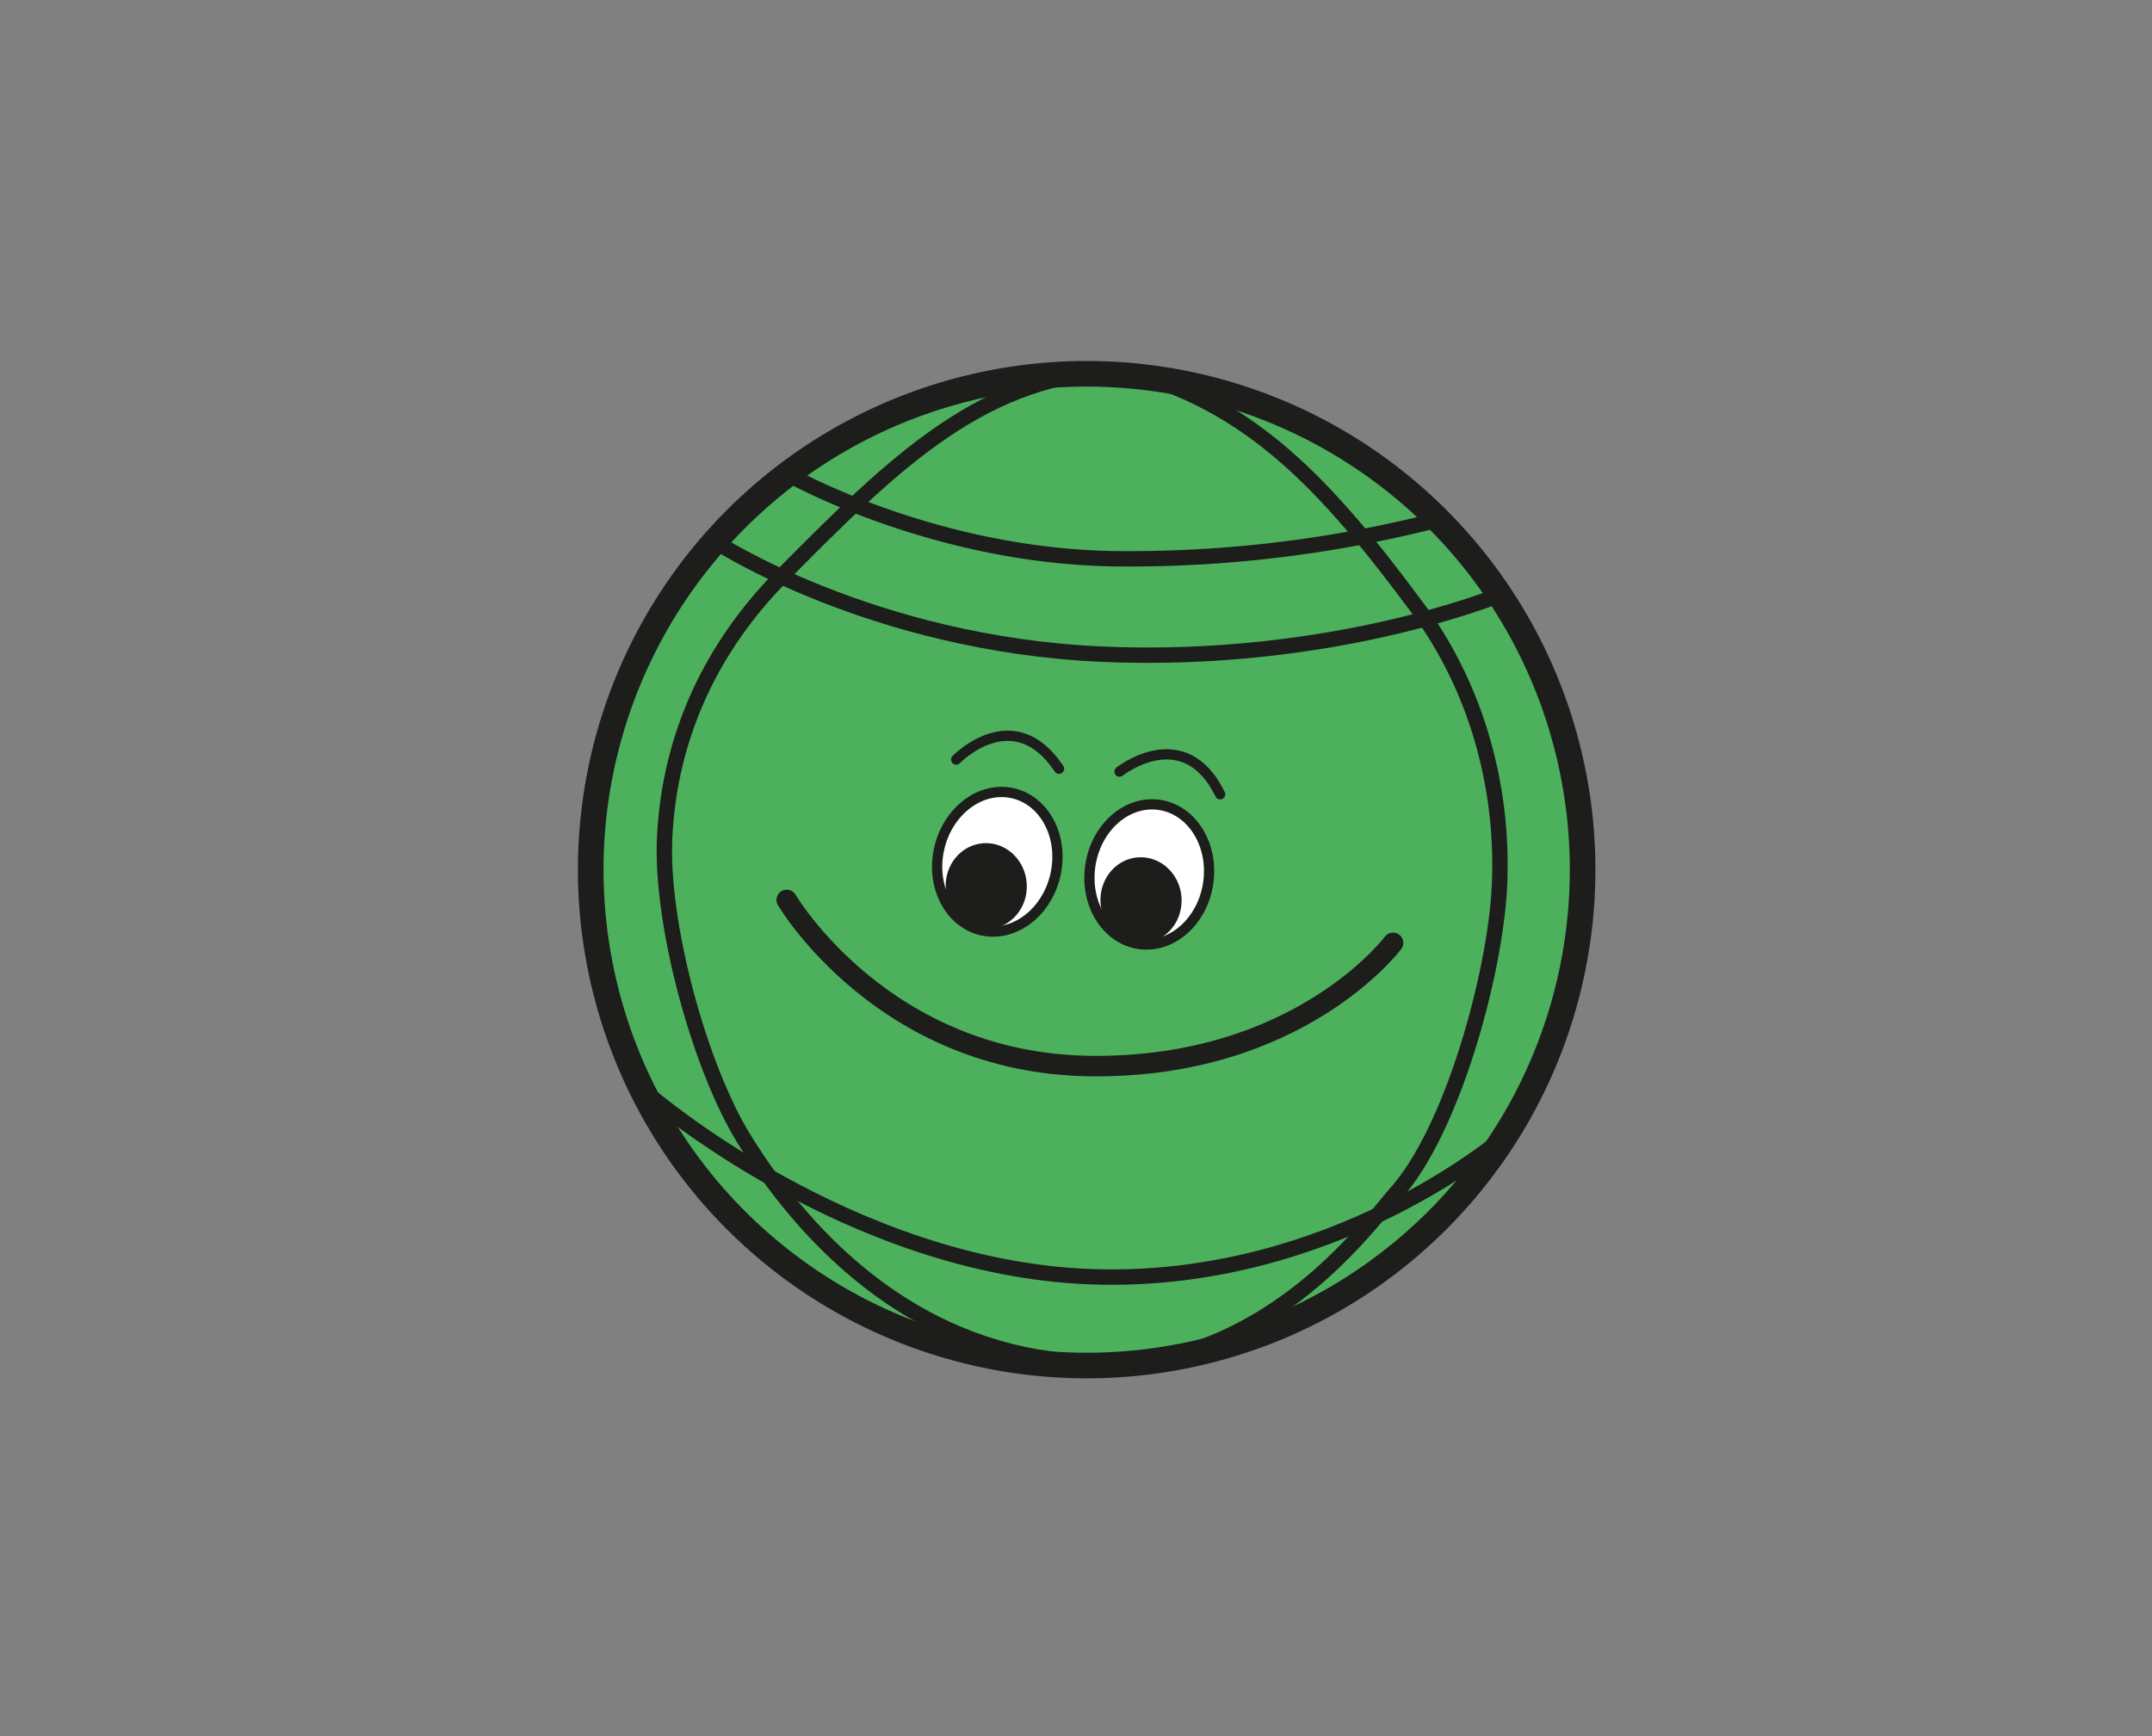 <svg xmlns="http://www.w3.org/2000/svg" viewBox="0 0 420.04 338.9"><rect x="0" y="0" width="420.04" height="338.9" fill="#808080" stroke="none"/><defs><style>.cls-1{fill:#4cb05d;stroke-width:5px;}.cls-1,.cls-2,.cls-3,.cls-4,.cls-5,.cls-7{stroke:#1d1d1b;}.cls-2,.cls-3,.cls-4,.cls-7{fill:none;}.cls-2,.cls-4,.cls-7{stroke-linecap:round;}.cls-2,.cls-3,.cls-4,.cls-5,.cls-7{stroke-miterlimit:10;}.cls-2,.cls-3{stroke-width:3px;}.cls-4{stroke-width:4px;}.cls-5{fill:#fff;}.cls-5,.cls-7{stroke-width:2px;}.cls-6{fill:#1d1d1b;}</style></defs><g id="armebeine"><circle class="cls-1" cx="212.1" cy="169.77" r="96.8" transform="translate(-57.92 199.7) rotate(-45)"/><path class="cls-2" d="M205.2,265.31c-29.41-3.83-48.9-25-60-43-8.59-13.91-16.34-42-15.46-59,1-19.93,9.31-37.18,22.88-50.9,22.3-22.56,39.69-39.53,66.88-40.08"/><path class="cls-2" d="M221,266.16c29.6-3.28,47.21-28.51,51.42-33.18,11.07-12.31,19.36-42.73,20.24-59.73,1-19.93-4.76-39.37-15.84-54.38-18.22-24.66-32.92-40.15-57.38-46.55"/><path class="cls-3" d="M153.74,92.54s27.72,15.78,63.07,16.52a242.46,242.46,0,0,0,65.08-7.89"/><path class="cls-3" d="M139.54,105.7s30.55,20,75.47,22,77.69-11.56,77.69-11.56"/><path class="cls-3" d="M126.46,213.55s39.09,33.94,86.47,35.68,80.83-27.45,80.83-27.45"/><path class="cls-4" d="M153.56,175.68s18.75,32,59.4,32.43,58.94-24.05,58.94-24.05"/><ellipse class="cls-5" cx="194.66" cy="168.24" rx="13.72" ry="11.63" transform="translate(-12.26 321.14) rotate(-77.3)"/><ellipse class="cls-5" cx="224.32" cy="170.7" rx="13.72" ry="11.63" transform="translate(23.23 368.24) rotate(-81.76)"/><ellipse class="cls-6" cx="192.5" cy="172.99" rx="7.92" ry="8.39" transform="translate(-10.34 12.24) rotate(-3.55)"/><ellipse class="cls-6" cx="222.71" cy="175.74" rx="7.92" ry="8.39" transform="translate(-10.45 14.12) rotate(-3.55)"/><path class="cls-7" d="M186.64,148.28s11.15-11.57,20.07,1.79"/><path class="cls-7" d="M218.51,150.63s12.58-10,19.65,4.43"/></g></svg>
